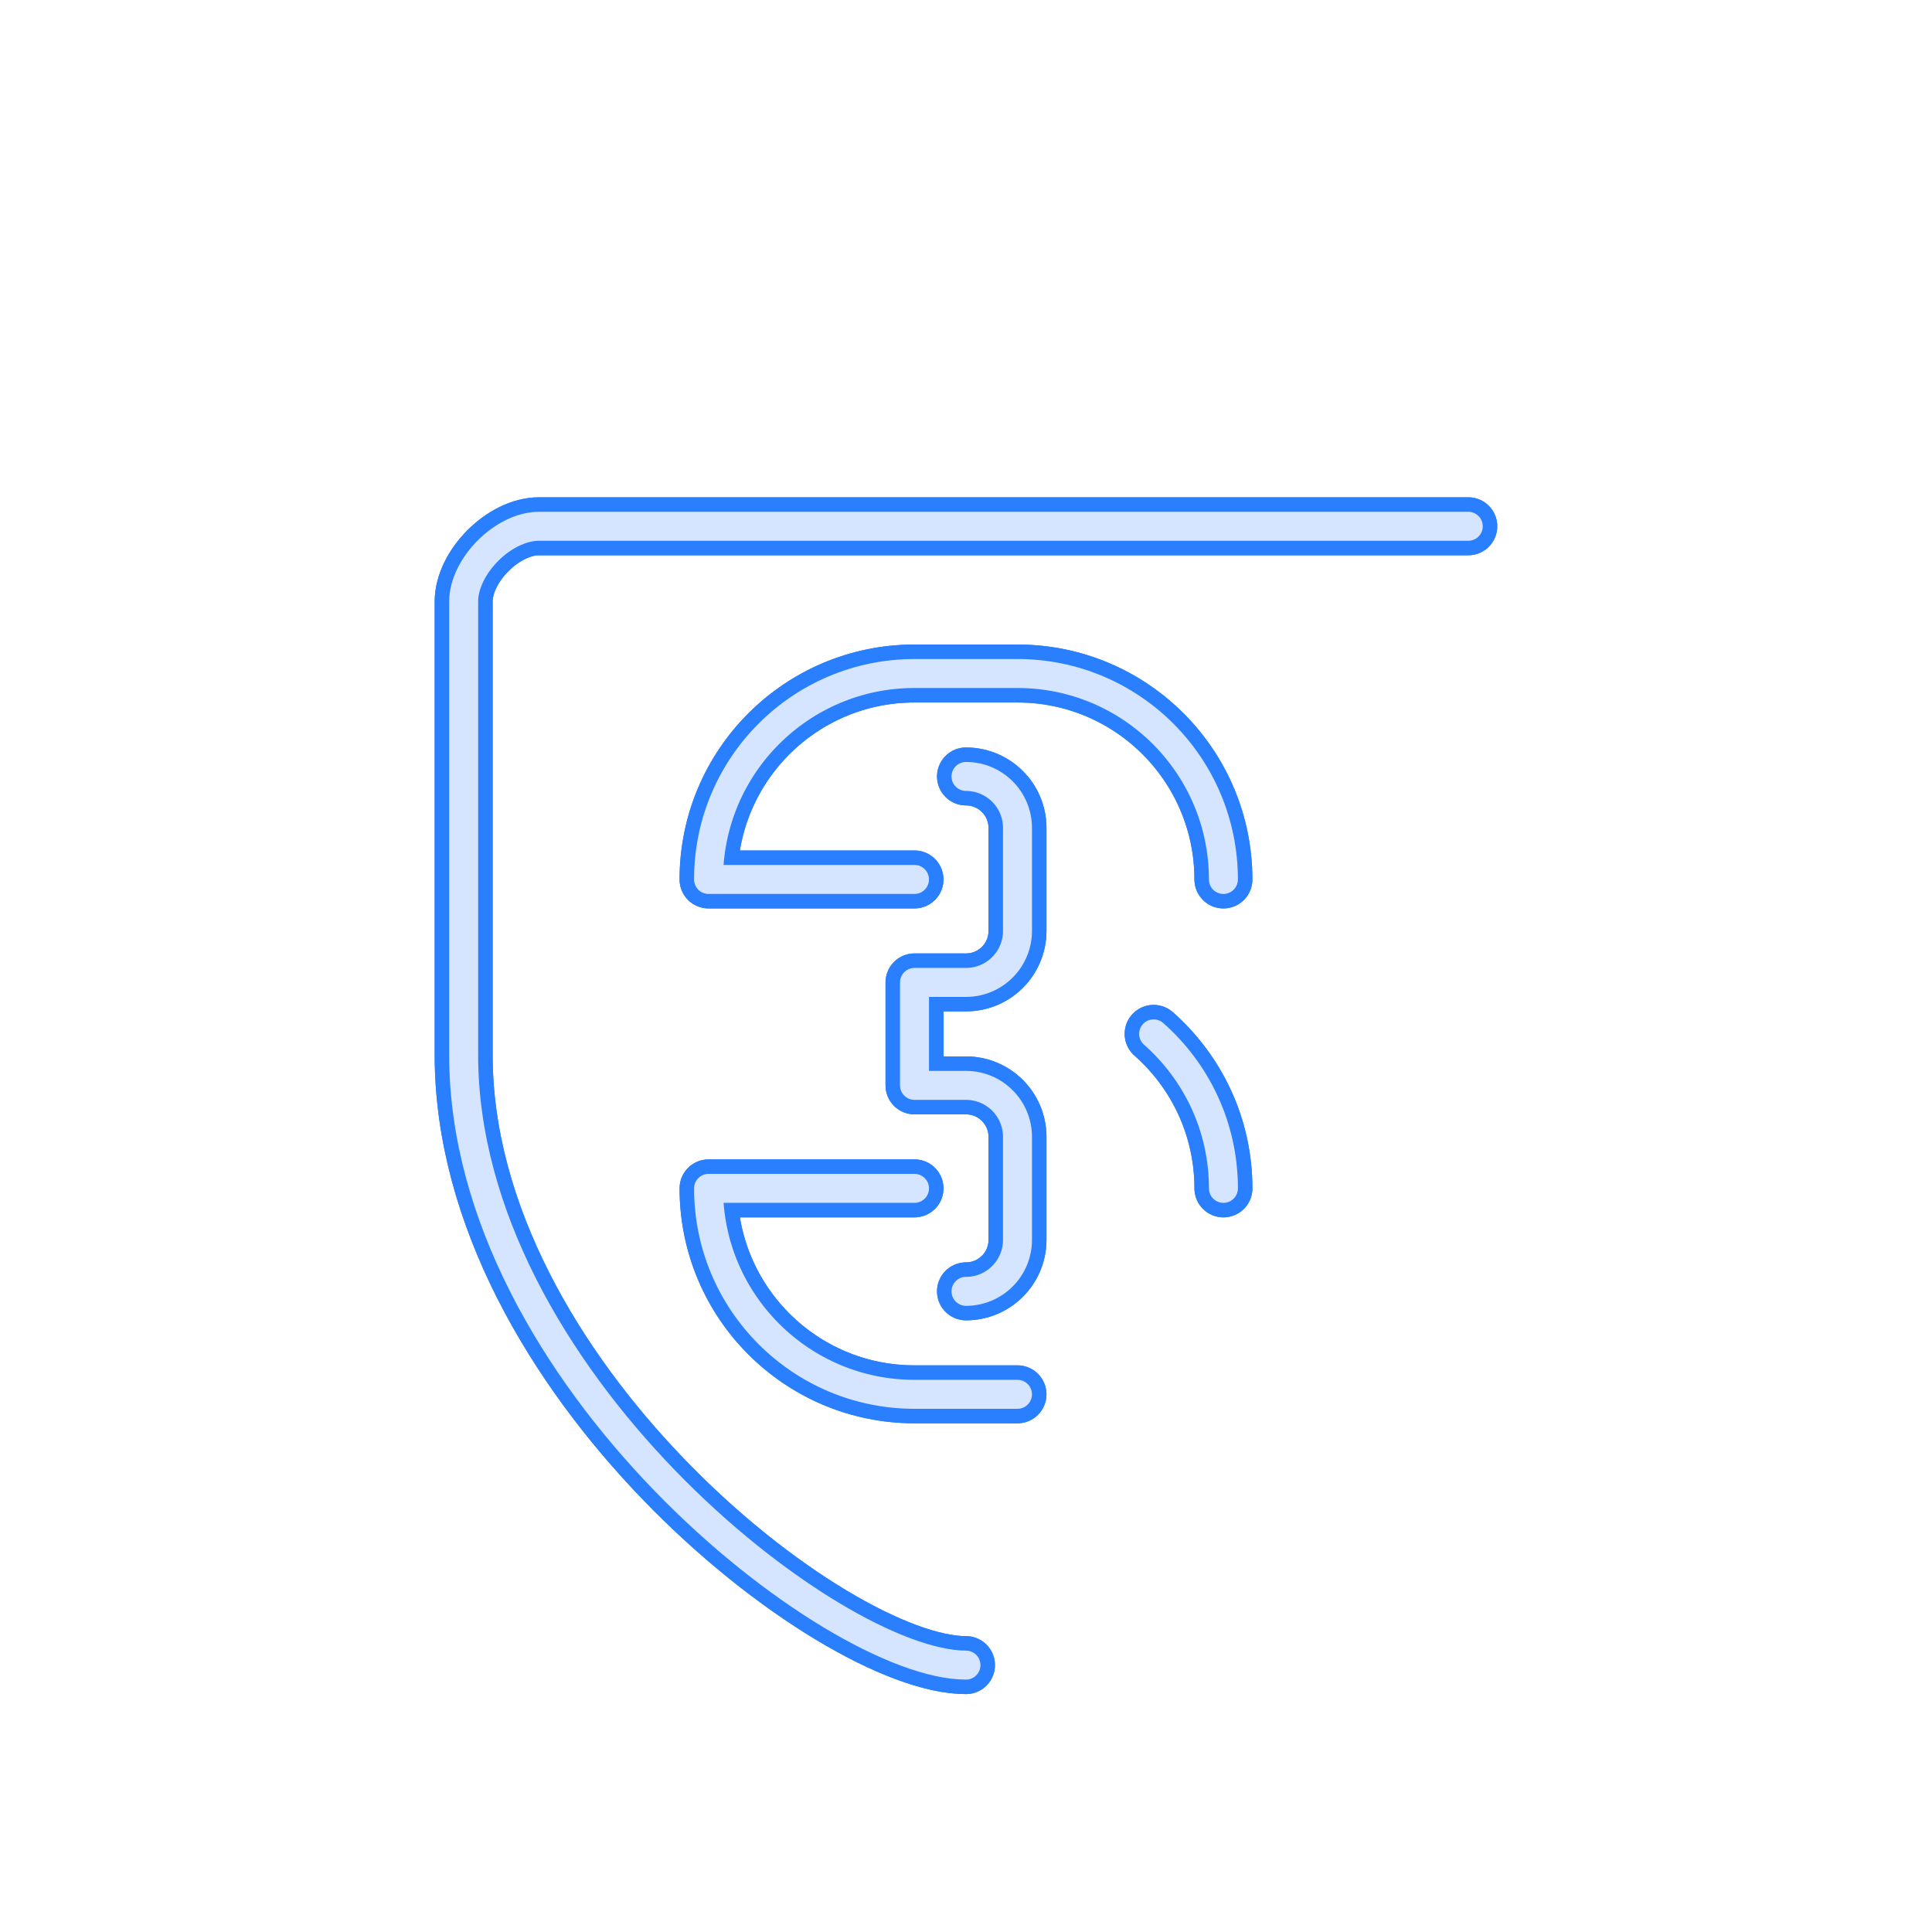<?xml version="1.0" encoding="UTF-8" standalone="no"?>
<!-- Created with Inkscape (http://www.inkscape.org/) -->

<svg
   width="500"
   height="500"
   viewBox="0 0 132.292 132.292"
   version="1.1"
   id="svg1"
   xml:space="preserve"
   inkscape:version="1.3 (0e150ed6c4, 2023-07-21)"
   sodipodi:docname="CSS.svg"
   xmlns:inkscape="http://www.inkscape.org/namespaces/inkscape"
   xmlns:sodipodi="http://sodipodi.sourceforge.net/DTD/sodipodi-0.dtd"
   xmlns="http://www.w3.org/2000/svg"
   xmlns:svg="http://www.w3.org/2000/svg"><sodipodi:namedview
     id="namedview1"
     pagecolor="#505050"
     bordercolor="#eeeeee"
     borderopacity="1"
     inkscape:showpageshadow="0"
     inkscape:pageopacity="0"
     inkscape:pagecheckerboard="0"
     inkscape:deskcolor="#505050"
     inkscape:document-units="px"
     inkscape:zoom="1.4485269"
     inkscape:cx="74.903684"
     inkscape:cy="244.73139"
     inkscape:window-width="1920"
     inkscape:window-height="1009"
     inkscape:window-x="-8"
     inkscape:window-y="131"
     inkscape:window-maximized="1"
     inkscape:current-layer="g1"
     showgrid="false" /><defs
     id="defs1">&#10;	&#10;	&#10;	&#10;	&#10;	&#10;	&#10;	&#10;	&#10;	&#10;	&#10;<filter
   inkscape:collect="always"
   style="color-interpolation-filters:sRGB"
   id="filter6"
   x="-0.065"
   y="-0.058"
   width="1.131"
   height="1.115"><feGaussianBlur
     inkscape:collect="always"
     stdDeviation="1.044"
     id="feGaussianBlur6" /></filter><filter
   inkscape:collect="always"
   style="color-interpolation-filters:sRGB"
   id="filter10"
   x="-0.175"
   y="-0.154"
   width="1.349"
   height="1.308"><feGaussianBlur
     inkscape:collect="always"
     stdDeviation="4.176"
     id="feGaussianBlur10" /></filter></defs><g
     inkscape:label="Layer 1"
     inkscape:groupmode="layer"
     id="layer1"
     transform="translate(-156.776,-97.099)"><g
       id="g1"><path
         id="path8"
         style="fill:none;fill-opacity:1;stroke:#2a7fff;stroke-width:3.969;stroke-linecap:round;stroke-linejoin:round;stroke-dasharray:none;stroke-opacity:1;paint-order:markers stroke fill;filter:url(#filter10)"
         d="m 222.922,150.266 c 1.947,0 3.526,1.578 3.526,3.526 v 7.051 c 0,1.947 -1.578,3.526 -3.526,3.526 h -3.526 v 7.051 h 3.526 c 1.947,0 3.526,1.578 3.526,3.526 v 7.051 c 0,1.947 -1.578,3.526 -3.526,3.526 m -3.526,-7.051 h -14.102 c 0,7.788 6.314,14.102 14.102,14.102 h 7.051 m 14.102,-14.102 c 0,-4.214 -1.849,-7.995 -4.779,-10.579 m -16.375,-10.574 h -14.102 c 0,-7.788 6.314,-14.102 14.102,-14.102 h 7.051 c 7.788,0 14.102,6.314 14.102,14.102 m 16.768,-24.183 h -63.632 c -2.432,0 -5.159,2.727 -5.159,5.159 v 31.036 c 0,21.955 25.198,41.785 34.396,41.785"
         sodipodi:nodetypes="csssccssscccscccccssccsssc" /><path
         id="path4"
         style="fill:none;fill-opacity:1;stroke:#2a7fff;stroke-width:3.969;stroke-linecap:round;stroke-linejoin:round;stroke-dasharray:none;stroke-opacity:1;paint-order:markers stroke fill;filter:url(#filter6)"
         d="m 222.922,150.266 c 1.947,0 3.526,1.578 3.526,3.526 v 7.051 c 0,1.947 -1.578,3.526 -3.526,3.526 h -3.526 v 7.051 h 3.526 c 1.947,0 3.526,1.578 3.526,3.526 v 7.051 c 0,1.947 -1.578,3.526 -3.526,3.526 m -3.526,-7.051 h -14.102 c 0,7.788 6.314,14.102 14.102,14.102 h 7.051 m 14.102,-14.102 c 0,-4.214 -1.849,-7.995 -4.779,-10.579 m -16.375,-10.574 h -14.102 c 0,-7.788 6.314,-14.102 14.102,-14.102 h 7.051 c 7.788,0 14.102,6.314 14.102,14.102 m 16.768,-24.183 h -63.632 c -2.432,0 -5.159,2.727 -5.159,5.159 v 31.036 c 0,21.955 25.198,41.785 34.396,41.785"
         sodipodi:nodetypes="csssccssscccscccccssccsssc" /><path
         id="path22-1-5-0-1-3-4-47"
         style="fill:none;fill-opacity:1;stroke:#d5e5ff;stroke-width:1.984;stroke-linecap:round;stroke-linejoin:round;stroke-dasharray:none;stroke-opacity:1;paint-order:markers stroke fill"
         d="m 222.922,150.266 c 1.947,0 3.526,1.578 3.526,3.526 v 7.051 c 0,1.947 -1.578,3.526 -3.526,3.526 h -3.526 v 7.051 h 3.526 c 1.947,0 3.526,1.578 3.526,3.526 v 7.051 c 0,1.947 -1.578,3.526 -3.526,3.526 m -3.526,-7.051 h -14.102 c 0,7.788 6.314,14.102 14.102,14.102 h 7.051 m 14.102,-14.102 c 0,-4.214 -1.849,-7.995 -4.779,-10.579 m -16.375,-10.574 h -14.102 c 0,-7.788 6.314,-14.102 14.102,-14.102 h 7.051 c 7.788,0 14.102,6.314 14.102,14.102 m 16.768,-24.183 h -63.632 c -2.432,0 -5.159,2.727 -5.159,5.159 v 31.036 c 0,21.955 25.198,41.785 34.396,41.785"
         sodipodi:nodetypes="csssccssscccscccccssccsssc" /><g
         id="g26"
         transform="matrix(2,0,0,2,344.366,-550.548)"
         style="fill:#ffffff;fill-opacity:1;stroke:none"><path
           id="path22-1-5-0-1"
           style="fill:#ffffff;fill-opacity:1;stroke:none;stroke-width:0.265;stroke-linecap:round;stroke-linejoin:round;stroke-dasharray:none;stroke-opacity:1;paint-order:markers stroke fill"
           d="m -52.123,336.55 h -1.323 c -1.461,0 -2.646,-1.185 -2.646,-2.646 h 2.646 v 0.661 c 0,0.365 0.296,0.661 0.661,0.661 0.365,0 0.661,-0.296 0.661,-0.661 v -1.323 c 0,-0.365 -0.296,-0.661 -0.661,-0.661 l -0.661,-2e-5 c -1.461,-4e-5 -2.646,-1.185 -2.646,-2.646 0,-1.461 1.185,-2.646 2.646,-2.646 h 1.323 c 1.461,0 2.646,1.185 2.646,2.646 h -2.646 v -0.661 c 0,-0.365 -0.296,-0.661 -0.661,-0.661 -0.365,0 -0.661,0.296 -0.661,0.661 v 1.323 c 0,0.365 0.296,0.661 0.661,0.661 l 0.661,2e-5 c 1.461,4e-5 2.646,1.185 2.646,2.646 0,1.461 -1.185,2.646 -2.646,2.646 z"
           sodipodi:nodetypes="ssccszsssszssccszsssszs" /><path
           id="path22-1-5-0-1-3"
           style="fill:#ffffff;fill-opacity:1;stroke:none;stroke-width:0.265;stroke-linecap:round;stroke-linejoin:round;stroke-dasharray:none;stroke-opacity:1;paint-order:markers stroke fill"
           d="m -60.06,336.55 h -1.323 c -1.461,0 -2.646,-1.185 -2.646,-2.646 h 2.646 v 0.661 c 0,0.365 0.296,0.661 0.661,0.661 0.365,0 0.661,-0.296 0.661,-0.661 v -1.323 c 0,-0.365 -0.296,-0.661 -0.661,-0.661 l -0.661,-2e-5 c -1.461,-4e-5 -2.646,-1.185 -2.646,-2.646 0,-1.461 1.185,-2.646 2.646,-2.646 h 1.323 c 1.461,0 2.646,1.185 2.646,2.646 h -2.646 v -0.661 c 0,-0.365 -0.296,-0.661 -0.661,-0.661 -0.365,0 -0.661,0.296 -0.661,0.661 v 1.323 c 0,0.365 0.296,0.661 0.661,0.661 l 0.661,2e-5 c 1.461,4e-5 2.646,1.185 2.646,2.646 0,1.461 -1.185,2.646 -2.646,2.646 z"
           sodipodi:nodetypes="ssccszsssszssccszsssszs" /><path
           id="path22-1-5-0-1-3-5"
           style="fill:#ffffff;fill-opacity:1;stroke:none;stroke-width:0.265;stroke-linecap:round;stroke-linejoin:round;stroke-dasharray:none;stroke-opacity:1;paint-order:markers stroke fill"
           d="m -65.352,333.904 c 0,1.461 -1.185,2.646 -2.646,2.646 h -1.323 c -1.461,0 -2.646,-1.185 -2.646,-2.646 v -3.969 c 0,-1.461 1.185,-2.646 2.646,-2.646 h 1.323 c 1.461,0 2.646,1.185 2.646,2.646 h -2.646 v -0.661 c 0,-0.365 -0.296,-0.661 -0.661,-0.661 -0.365,0 -0.661,0.296 -0.661,0.661 v 5.292 c 0,0.365 0.296,0.661 0.661,0.661 0.365,0 0.661,-0.296 0.661,-0.661 v -0.661 z"
           sodipodi:nodetypes="cssssssccszsszscc" /></g></g></g></svg>
